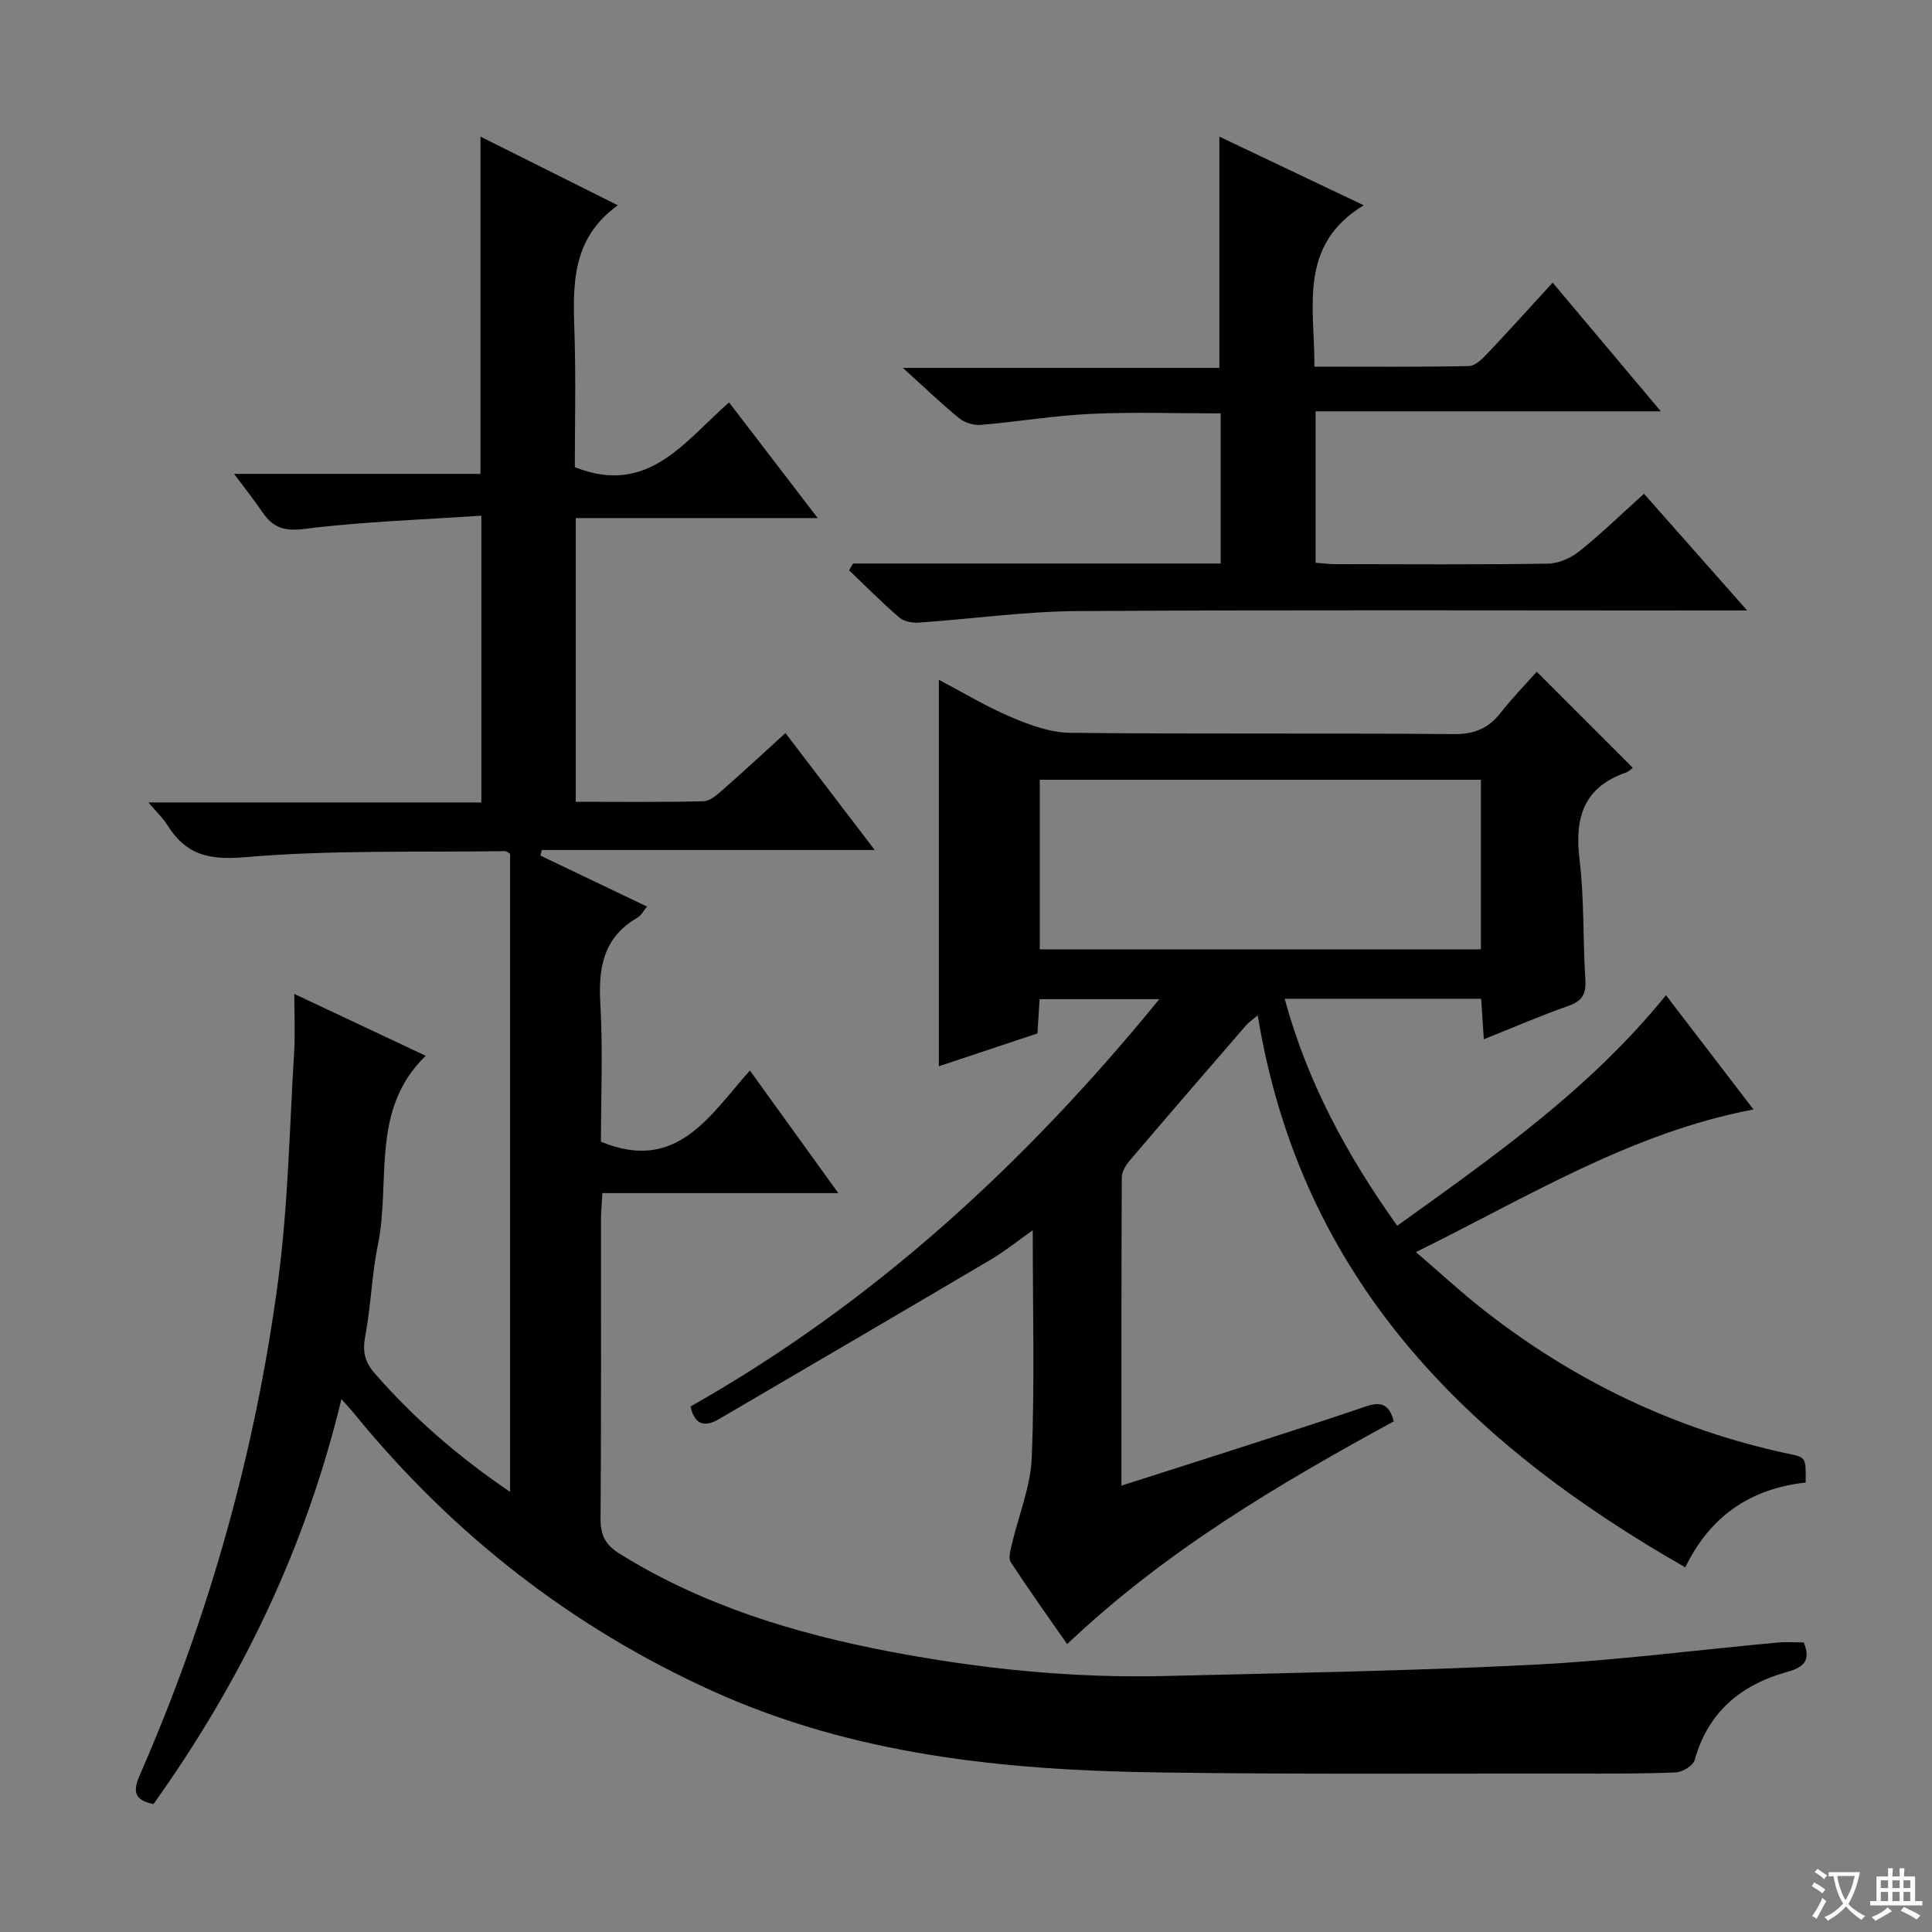 <svg enable-background="new 0 0 400 400" viewBox="0 0 400 400" xmlns="http://www.w3.org/2000/svg"><rect x="0" y="0" width="400" height="400" fill="#808080" stroke="none"/><path d="m377.9 391.2c-.2.3-.4.5-.6.8-.7-.6-1.4-1-2.2-1.5.2-.3.4-.5.5-.8.6.4 1.4.8 2.3 1.5zm-1.8 6.1c-.2-.2-.5-.4-.9-.6.4-.6.8-1.2 1.2-1.9s.7-1.3.9-1.9c.3.3.5.5.8.7-.7 1.3-1.4 2.6-2 3.7zm2.2-9c-.3.3-.5.5-.6.8-.6-.6-1.3-1.1-2-1.5.3-.3.5-.5.6-.7.6.5 1.3.9 2 1.4zm.3.2v-.9h2 4.5c-.3 1.3-.6 2.5-1 3.6s-.9 2.1-1.4 3c.4.5 1 1 1.6 1.4s1.2.8 1.9 1.1c-.3.2-.5.4-.8.8-.4-.3-1-.7-1.6-1.2s-1.2-1.1-1.6-1.6c-.5.6-1.1 1.1-1.7 1.6s-1.4.9-2.1 1.4c-.1-.3-.3-.5-.7-.8.6-.2 1.2-.5 1.9-1s1.4-1.1 2-1.8c-.5-.8-.9-1.6-1.2-2.5s-.6-2-.8-3.2c-.4.1-.7.1-1 .1zm2.5 2.7c.3 1 .7 1.7 1 2.2.3-.5.6-1.1 1-2s.6-1.9.9-3h-3.2-.4c.1.9.3 1.8.7 2.8z" fill="#fafbfa"/><path d="m396.5 388.5v1.5 3.6h1.5v.9c-.4 0-1 0-1.7 0h-7.9c-.5 0-.9 0-1.2 0v-.9h1.3v-3.5c0-.7 0-1.2 0-1.6h2.4c0-.8 0-1.4 0-1.7h1c0 .3-.1.8-.1 1.7h1.5c0-.8 0-1.4 0-1.7h1c0 .3-.1.9-.1 1.7zm-8.2 9.2c-.2-.3-.5-.5-.8-.8.8-.3 1.4-.6 1.9-.9s1-.7 1.4-1.1c.3.3.6.5.9.8-1.6 1-2.8 1.6-3.4 2zm2.6-6.8v-1.6h-1.5v1.6zm0 2.7v-1.9h-1.5v1.9zm2.4-2.7v-1.6h-1.5v1.6zm0 2.7v-1.9h-1.5v1.9zm.2 2 .7-.8c.4.2.9.5 1.6.8s1.3.7 1.8 1c-.3.3-.5.5-.8.8-.4-.3-1.5-1-3.3-1.8zm2-4.7v-1.6h-1.4v1.6zm0 2.7v-1.9h-1.4v1.9z" fill="#fafbfa"/><g fill="#010000"><path d="m70.69 289.67c-7.53 31.21-20.92 58.63-38.9 83.83-4.26-.81-4.22-2.86-2.79-6.12 14.31-32.75 23.9-66.89 28.59-102.27 2.07-15.61 2.34-31.47 3.31-47.22.23-3.78.03-7.58.03-12.11 9.24 4.35 17.91 8.43 27.21 12.81-11.55 11.14-7.19 26.01-9.91 39.19-1.27 6.16-1.42 12.56-2.59 18.75-.59 3.09-.22 5.32 1.85 7.7 8.11 9.33 17.33 17.31 28.12 24.66 0-44.5 0-88.23 0-132.12-.27-.14-.69-.56-1.11-.55-17.97.26-36.01-.28-53.87 1.26-7.57.65-12.22-.61-16.01-6.7-.91-1.47-2.23-2.68-3.89-4.64h68.93c0-19.6 0-38.83 0-59.38-12.29.84-24.55 1.23-36.68 2.75-4.25.53-6.51-.33-8.66-3.49-1.66-2.45-3.52-4.77-5.86-7.91h51.02c0-23.46 0-46.33 0-69.82 9.22 4.61 18.38 9.19 28.43 14.21-9.86 7.11-9.27 16.97-8.96 26.89.29 9.28.06 18.58.06 27.33 15.1 6.01 22.6-5.19 31.93-13.41 5.99 7.81 11.79 15.37 18.36 23.95-17.32 0-33.62 0-50.1 0v58.74c8.92 0 17.69.11 26.46-.11 1.4-.04 2.9-1.42 4.1-2.48 4.25-3.72 8.39-7.57 12.86-11.64 6.04 7.91 11.94 15.64 18.48 24.21-23.62 0-46.27 0-68.93 0-.1.39-.19.77-.29 1.16 7.23 3.45 14.45 6.91 22.07 10.55-.75.91-1.19 1.86-1.93 2.28-7.02 4.02-8.16 10.24-7.73 17.74.55 9.62.13 19.3.13 28.67 15.77 6.55 22.57-5.53 30.84-14.74 6.11 8.48 11.91 16.52 18.3 25.38-16.73 0-32.57 0-48.84 0-.12 2.19-.28 3.81-.29 5.43-.02 20.67.06 41.33-.09 62-.02 3.4 1.01 5.41 3.94 7.23 17.22 10.7 36.19 16.49 55.89 20.25 18.83 3.59 37.83 5.54 57.01 5.07 25.42-.62 50.85-1.05 76.24-2.33 16.92-.85 33.76-3.05 50.64-4.6 1.79-.16 3.6-.02 5.39-.02 1.52 3.66.03 5.14-3.3 6.06-9.62 2.65-16.48 8.25-19.29 18.28-.32 1.16-2.5 2.5-3.87 2.56-6.99.3-13.99.26-20.99.25-28.99-.04-57.99.19-86.97-.25-31.38-.48-62.37-3.65-91.46-16.82-29.19-13.21-53.76-32.43-74.03-57.2-.71-.9-1.49-1.72-2.85-3.26z"/><path d="m373.84 306.94c-11.44 1.28-19.75 6.93-24.92 17.56-45.46-25.93-79.62-59.92-88.52-114.28-.99.84-1.86 1.41-2.51 2.17-8.05 9.3-16.1 18.61-24.07 27.98-.79.93-1.56 2.27-1.57 3.43-.09 20.98-.07 41.95-.07 63.78 7.79-2.49 15.01-4.77 22.22-7.1 9.48-3.06 18.97-6.09 28.39-9.29 2.89-.98 4.8-.72 5.77 3.09-23.76 12.96-47.21 26.75-67.62 46.12-4.07-5.85-7.99-11.34-11.68-16.97-.52-.8-.08-2.38.19-3.53 1.41-6.07 3.93-12.08 4.17-18.19.61-15.27.2-30.59.2-47.01-3.35 2.37-5.85 4.41-8.61 6.04-18.73 11.06-37.5 22.03-56.27 33.02-2.78 1.63-5.02 1.57-5.98-2.56 37.71-21.32 69.16-50.12 97.06-84.33-8.68 0-16.54 0-24.78 0-.14 2.24-.29 4.5-.45 7.09-6.71 2.24-13.46 4.48-20.41 6.8 0-26.74 0-53.06 0-80.02 5.04 2.65 9.85 5.57 14.98 7.74 3.84 1.63 8.08 3.19 12.16 3.24 26.49.29 52.98.03 79.48.27 4.31.04 7.21-1.23 9.75-4.48 2.34-2.99 5.01-5.73 7.41-8.44l19.89 19.89c-.37.26-.85.79-1.44 1-8.74 3.04-10.63 9.34-9.59 17.94 1 8.23.68 16.61 1.21 24.9.19 2.96-.62 4.45-3.5 5.46-5.77 2.02-11.39 4.46-17.52 6.91-.19-2.98-.36-5.54-.55-8.39-13.41 0-26.68 0-40.68 0 4.67 17.17 12.81 32.3 23.3 47 19.97-14.35 39.83-28.2 55.64-47.73 6.05 7.89 11.97 15.63 18.12 23.65-25.33 4.82-46.57 18.04-69.89 29.53 5.19 4.45 9.62 8.56 14.36 12.25 18.64 14.54 39.47 24.5 62.63 29.48 3.78.75 3.77.76 3.7 5.98zm-158.57-110.39h91.34c0-11.82 0-23.36 0-35.11-30.58 0-60.82 0-91.34 0z"/><path d="m176.62 116.67h76.11c0-10.45 0-20.54 0-31.08-9.04 0-18-.32-26.93.1-7.6.35-15.16 1.64-22.75 2.28-1.45.12-3.32-.45-4.45-1.37-3.73-3.05-7.21-6.4-11.67-10.43h65.53c0-16.19 0-31.74 0-47.88 9.57 4.55 19.1 9.08 29.88 14.21-13.6 8.28-10.17 20.95-10.2 33.41 10.8 0 21.4.1 32-.12 1.32-.03 2.8-1.54 3.88-2.68 4.45-4.69 8.78-9.51 13.44-14.59 7.38 8.78 14.5 17.25 22.4 26.64-24.43 0-47.77 0-71.48 0v31.35c1.25.09 2.67.29 4.09.29 14.66.02 29.33.12 43.99-.1 2.21-.03 4.76-1.15 6.52-2.56 4.52-3.62 8.69-7.68 13.39-11.91 6.95 7.85 13.71 15.5 21.37 24.17-2.97 0-4.86 0-6.75 0-43.99 0-87.98-.16-131.97.12-10.92.07-21.82 1.63-32.74 2.38-1.35.09-3.11-.21-4.07-1.03-3.61-3.11-6.96-6.5-10.41-9.79.28-.47.55-.94.82-1.41z"/></g></svg>